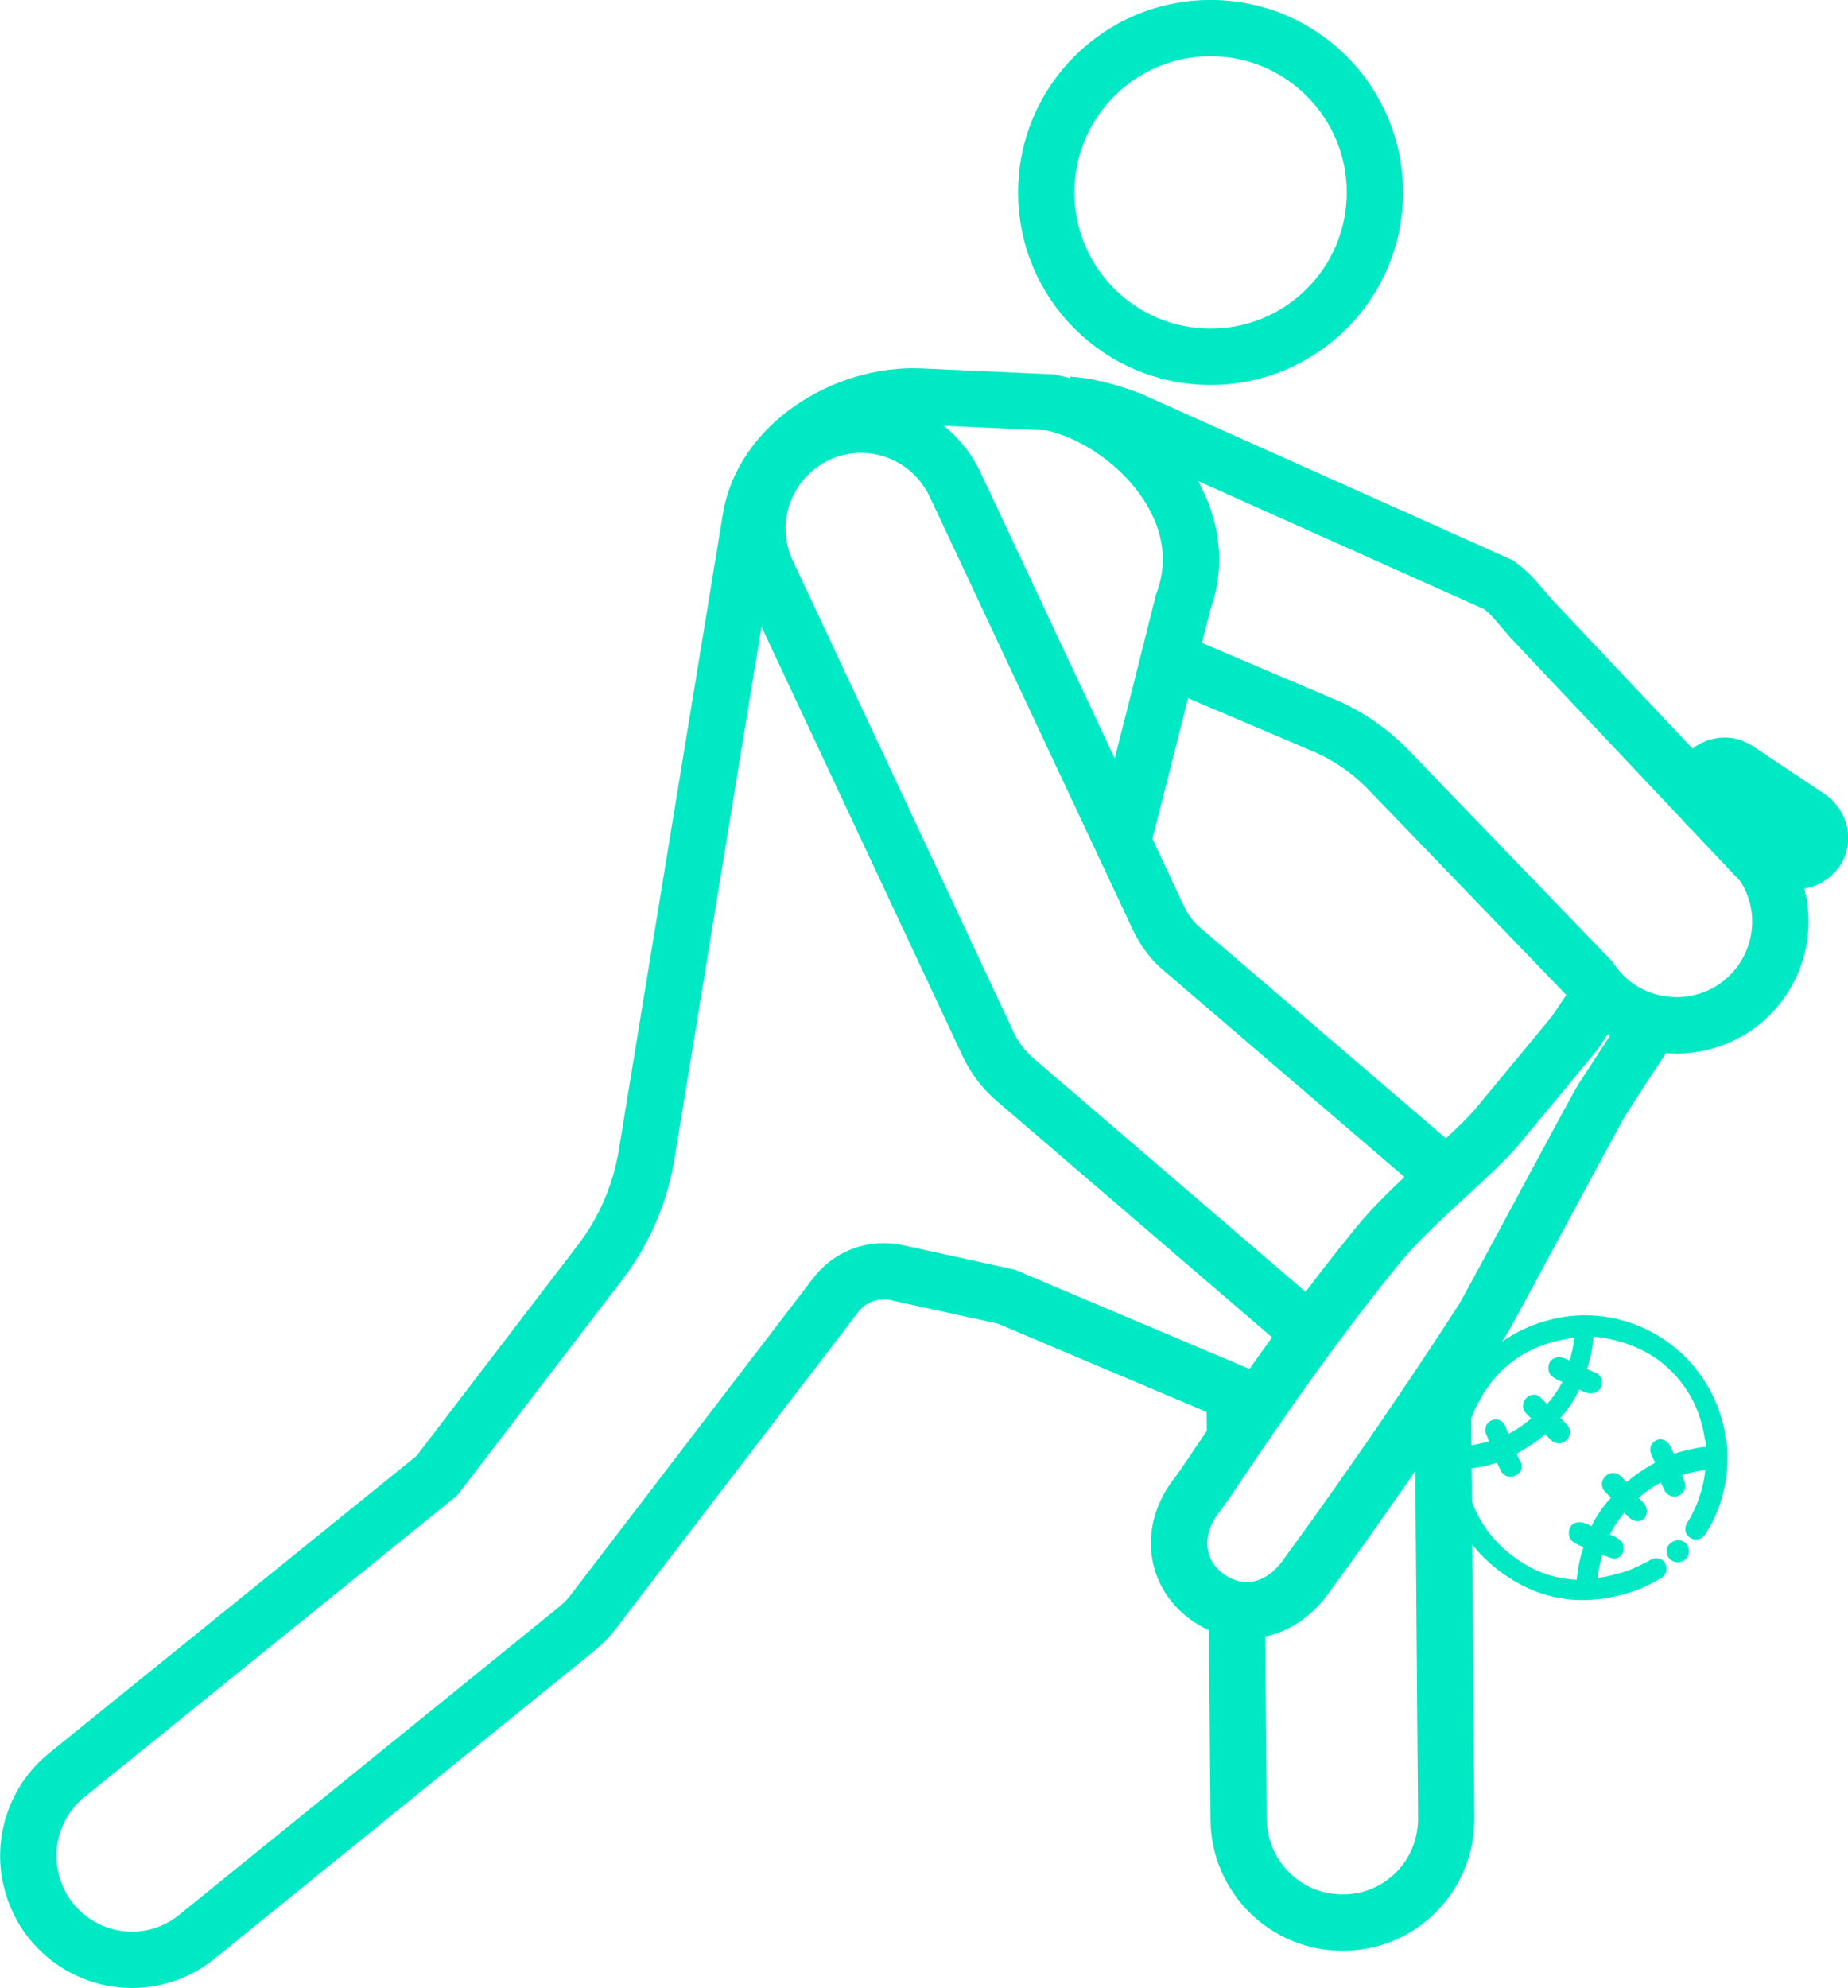 <?xml version="1.0" encoding="utf-8"?>
<!-- Generator: Adobe Illustrator 25.4.1, SVG Export Plug-In . SVG Version: 6.00 Build 0)  -->
<svg version="1.1" id="Capa_1" xmlns="http://www.w3.org/2000/svg" xmlns:xlink="http://www.w3.org/1999/xlink" x="0px" y="0px"
	 viewBox="0 0 316 339.9" style="enable-background:new 0 0 316 339.9;" xml:space="preserve">
<style type="text/css">
	.st0{fill:none;stroke:#00E9C5;stroke-width:9.633;stroke-miterlimit:10;}
	.st1{fill:#00E9C5;stroke:#00E9C5;stroke-width:1.4;stroke-miterlimit:10;}
</style>
<g>
	<path class="st0" d="M211.5,275.1l0.3,36c0.1,9.8,8.1,17.7,17.9,17.6c6.1,0,11.4-3.1,14.6-7.8c1.9-2.9,3-6.3,3-10l-0.6-74.6"/>
	<path class="st0" d="M191.9,144.1l5.4-21.2l5-19.9c6-16.1-9.2-31.3-22.6-34.2l-22.3-1c-13-0.6-27.2,8.3-29.1,21.2l-17.7,108.2
		c-1.1,6.9-3.9,13.4-8.2,18.9l-27.7,36.2l-63.3,51.2c-5.4,4.4-7.6,11.4-6.1,17.8c0.6,2.5,1.7,5,3.5,7.2c6.2,7.6,17.3,8.8,24.9,2.6
		l64.9-52.6c1.1-0.9,2.1-1.9,2.9-3l40.5-52.9c0.2-0.3,0.4-0.6,0.7-0.9c2.4-3.4,6.6-5,10.7-4.1l18.7,4.1l39,16.5l0.1,7.9"/>
	<path class="st0" d="M224.1,227.8l-2.5-2l-48-41.2c-2-1.7-3.5-3.7-4.6-6l-37.8-80.7c-4.2-8.9-0.3-19.4,8.5-23.6
		c8.9-4.2,19.4-0.3,23.6,8.5l34.9,74.4c0.9,1.8,2.1,3.5,3.6,4.8l45.6,39.1"/>
	<path class="st0" d="M182.7,69.2c3.2,0.2,6.7,1.1,10.4,2.5l63.2,28.3c1.1,0.8,2,1.7,2.9,2.7c1.2,1.4,2.4,2.9,3.7,4.2l38.5,40.8
		c5.5,8.1,3.3,19.1-4.8,24.6c-3,2-6.5,3-9.9,3c-5.7,0-11.3-2.7-14.7-7.8l-34.6-35.9c-3.2-3.3-7-5.9-11.3-7.7l-26.1-11.1"/>
	<path class="st0" d="M301.4,147.1c2.5-3.6,3.6-5.2,3.6-5.2l-8.6-5.6l-1.8,2.7"/>
	<path class="st0" d="M273.5,170.3l-4.3,6.4l-13,15.7c-3.8,4.7-15,13.6-20.5,20.4c-15.8,19.3-28.9,40.2-31.1,42.9
		c-4.6,5.9-3.8,13.2,1.8,17.3c5.7,4.1,12.7,2.6,17-3.6c0.8-1.1,14.7-19.9,30.2-43.9c0.7-1,19.4-36.1,20.4-37.6
		c1.1-1.7,2.3-3.5,3.5-5.4c1.5-2.3,3.2-4.8,4.8-7.3"/>
	<path class="st0" d="M264.3,182.7"/>
	<path class="st0" d="M295,130.9c0.8,0,1.4,0.3,2.1,0.7l12.3,8.2c1.8,1.3,2.4,3.8,1.2,5.6c-1.3,1.8-3.8,2.4-5.6,1.2l-12.3-8.2
		c-1.8-1.3-2.4-3.8-1.2-5.6C292.3,131.5,293.6,130.9,295,130.9z"/>
	<circle class="st0" cx="207" cy="32.9" r="28.1"/>
</g>
<g>
	<g>
		<path class="st1" d="M294.7,249.2c0,4.5-1.2,8.8-3.6,12.6c-0.3,0.5-0.7,0.8-1.3,0.7c-0.8-0.2-1.2-1-0.7-1.8c0.7-1,1.2-2.2,1.7-3.3
			c0.8-2,1.3-4,1.5-6.1c0-0.7,0-0.7-0.5-0.7c-1.5,0.2-3.2,0.5-4.6,1c-0.3,0.2-0.5,0.3-0.3,0.7c0.2,0.5,0.3,0.8,0.5,1.3
			c0.2,0.7,0,1.2-0.7,1.5c-0.5,0.2-1.2,0-1.5-0.7c-0.2-0.5-0.5-1-0.7-1.5c-0.2-0.3-0.2-0.3-0.5-0.2c-1.7,0.8-3,1.8-4.5,3
			c-0.3,0.2-0.2,0.3,0,0.7c0.3,0.3,0.7,0.7,1,1c0.5,0.5,0.5,1.2,0.2,1.7c-0.5,0.5-1.2,0.3-1.7-0.2c-0.3-0.3-0.7-0.7-1-1
			c-0.2-0.2-0.3-0.2-0.5,0c-1.2,1.3-2.2,2.8-3,4.5c-0.2,0.3,0,0.3,0.2,0.5c0.5,0.2,1,0.3,1.5,0.7c0.7,0.3,0.8,0.8,0.7,1.5
			c-0.3,0.7-0.8,0.8-1.5,0.5c-0.5-0.2-0.8-0.3-1.3-0.5c-0.3-0.2-0.5-0.2-0.7,0.3c-0.5,1.5-0.8,3.2-1,4.6c0,0.5,0.2,0.5,0.7,0.5
			c1.8-0.2,3.6-0.7,5.5-1.3c1.3-0.5,2.7-1.2,3.8-1.8c0.3-0.2,0.5-0.3,0.8-0.3c0.5,0,1,0.3,1,0.8c0.2,0.5,0,1-0.5,1.3
			c-1.2,0.7-2.3,1.3-3.5,1.8c-8.8,3.3-16.9,2.3-24.2-3.6c-4.8-4-7.8-9.1-8.5-15.4c-0.8-8,1.7-14.8,7.5-20.2
			c3.8-3.5,8.5-5.5,13.6-6.1c11.8-1.2,22.6,6.5,25.4,18.1c0.2,0.7,0.3,1.3,0.3,2C294.7,246.9,294.7,248.1,294.7,249.2z M272.5,227.8
			c-0.2,0-0.7,0-0.7,0.7c-0.2,2-0.5,3.8-1.2,5.6c-0.2,0.3,0,0.3,0.2,0.5c0.5,0.2,1.2,0.5,1.7,0.7c0.7,0.3,0.8,0.8,0.7,1.5
			c-0.2,0.5-0.8,0.8-1.5,0.7c-0.5-0.2-1-0.3-1.5-0.7c-0.3-0.2-0.5-0.2-0.7,0.3c-0.8,1.8-2,3.5-3.3,5c-0.2,0.2-0.2,0.3,0,0.7
			c0.3,0.3,0.8,0.8,1.2,1.2c0.5,0.5,0.5,1.2,0,1.7s-1.2,0.5-1.7,0c-0.3-0.3-0.8-0.8-1.2-1.2c-0.2-0.2-0.3-0.2-0.5,0
			c-1.5,1.3-3.3,2.5-5.1,3.5c-0.3,0.2-0.3,0.3-0.2,0.7c0.2,0.5,0.3,1,0.7,1.5c0.3,0.7,0,1.3-0.7,1.5c-0.7,0.2-1.2,0-1.5-0.7
			c-0.2-0.5-0.5-1-0.7-1.5c-0.2-0.2-0.2-0.3-0.5-0.2c-1.8,0.7-3.8,1-5.8,1.2c-0.3,0-0.5,0.2-0.5,0.5c0,0.8,0.2,1.7,0.3,2.3
			c1.3,6.5,4.8,11.4,10.5,14.8c2.8,1.7,5.8,2.5,9,2.7c0.5,0,0.7-0.2,0.8-0.7c0.2-1.8,0.5-3.6,1.2-5.5c0.2-0.3,0-0.5-0.3-0.7
			c-0.5-0.2-1-0.3-1.5-0.7c-0.7-0.3-0.8-0.8-0.7-1.5c0.2-0.7,0.8-0.8,1.5-0.7c0.5,0.2,1,0.3,1.5,0.7c0.3,0.2,0.5,0,0.7-0.3
			c0.8-1.8,2-3.5,3.5-5.1c0.2-0.2,0.2-0.3,0-0.5c-0.3-0.3-0.8-0.8-1.2-1.2c-0.5-0.5-0.5-1.2,0-1.7s1.2-0.5,1.7,0
			c0.3,0.3,0.8,0.8,1.2,1.2c0.2,0.2,0.3,0.3,0.5,0c1.5-1.3,3.3-2.5,5.1-3.5c0.3-0.2,0.3-0.3,0.2-0.7c-0.2-0.5-0.5-1-0.7-1.5
			c-0.3-0.7,0-1.3,0.5-1.5c0.5-0.3,1.2,0,1.5,0.7c0.2,0.5,0.5,1,0.7,1.5c0.2,0.3,0.3,0.3,0.5,0.2c0.5-0.2,1-0.3,1.7-0.5
			c1.3-0.3,2.7-0.7,3.8-0.7c0.5,0,0.8-0.2,0.7-0.7c0-0.5,0-1-0.2-1.5c-0.8-5.6-3.5-10.3-8-13.8C280.9,229.7,277.1,228.3,272.5,227.8
			z M269.3,228c-0.5,0-0.8,0-1.3,0.2c-8,1.3-13.6,5.8-16.8,13.3c-0.8,1.8-1.2,3.8-1.5,5.8c0,0.3-0.2,0.7,0.5,0.7
			c1.7-0.2,3.3-0.5,4.8-1c0.3-0.2,0.5-0.3,0.3-0.7c-0.2-0.5-0.3-1-0.5-1.3c-0.3-0.7,0-1.3,0.5-1.5c0.7-0.3,1.2,0,1.5,0.7
			c0.2,0.5,0.3,1,0.7,1.5c0.2,0.3,0.2,0.3,0.5,0.2c1.7-0.8,3-1.8,4.5-3c0.3-0.2,0.2-0.3,0-0.7c-0.3-0.3-0.7-0.7-1-1
			c-0.5-0.5-0.5-1.2,0-1.7s1.2-0.5,1.7,0.2c0.3,0.3,0.7,0.7,1,1c0.2,0.3,0.3,0.2,0.7,0c1.2-1.3,2.2-2.8,3-4.3c0.2-0.3,0-0.5-0.2-0.7
			c-0.5-0.2-1-0.3-1.5-0.7c-0.7-0.3-0.8-0.8-0.7-1.5c0.2-0.7,0.8-0.8,1.5-0.7c0.5,0.2,0.8,0.3,1.3,0.5c0.3,0.2,0.5,0.2,0.7-0.3
			c0.5-1.5,0.8-3.2,1-4.6C269.7,228.2,269.7,227.8,269.3,228z"/>
		<path class="st1" d="M288.1,265.2c0,0.7-0.5,1.2-1.2,1.2c-0.7,0-1.2-0.5-1.2-1.2c0-0.7,0.5-1,1.2-1.2
			C287.6,264,288.1,264.5,288.1,265.2z"/>
	</g>
</g>
</svg>
